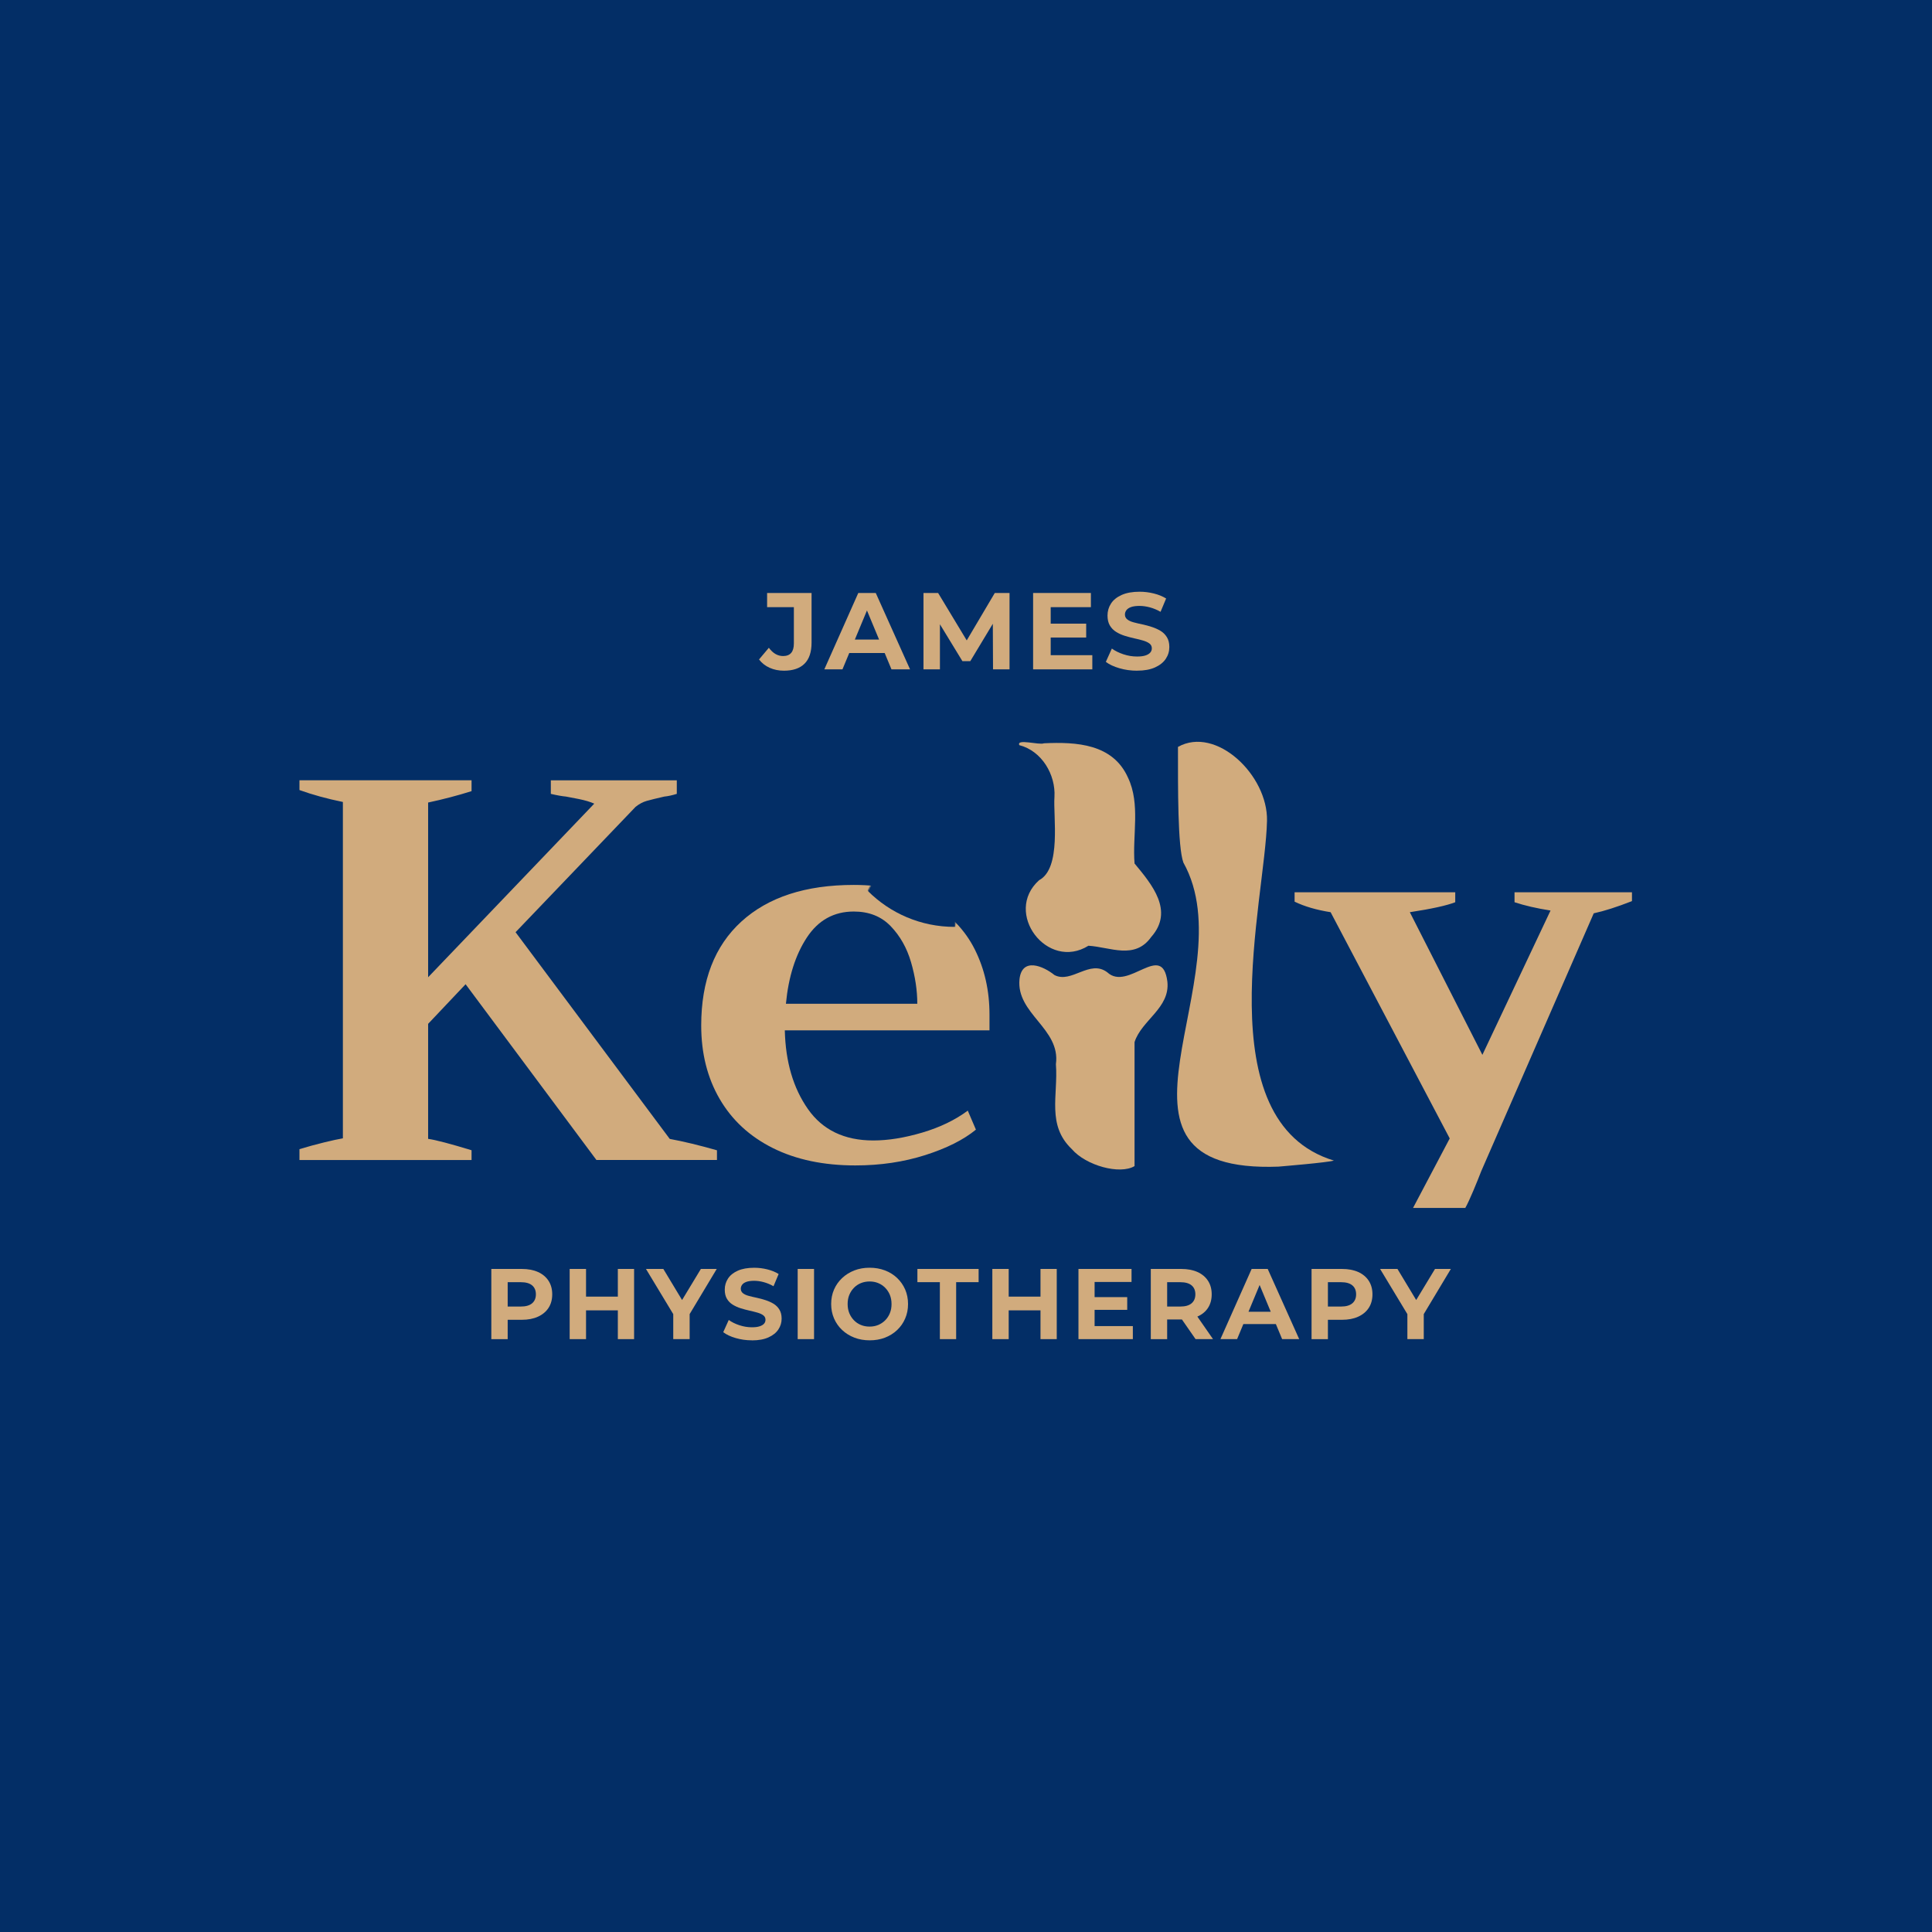 <svg width="1600" height="1600" viewBox="0 0 1600 1600" fill="none" xmlns="http://www.w3.org/2000/svg">
<rect x="0" y="0" width="1600" height="1600" fill="#808080" stroke="none"/>
<g clip-path="url(#clip0_1986_48)">
<rect width="1600" height="1600" fill="white"/>
<rect width="1600" height="1600" fill="#032E66"/>
<g clip-path="url(#clip1_1986_48)">
<path d="M1254.27 738.928V747.186C1262.53 749.931 1272.46 752.238 1284.09 754.06L1227.65 873.576L1167.56 755.444C1185.59 752.699 1198.13 749.931 1205.17 747.186V738.928H1072.13V746.725C1080.4 750.716 1090.32 753.599 1101.96 755.444L1200.6 942.803L1170.22 1000.36H1213.5C1217.33 993.507 1223.27 978.72 1226.73 969.839L1319.87 756.367C1328.44 754.522 1338.99 751.177 1351.52 746.263V738.928H1254.27Z" fill="#D1AB7D"/>
<path d="M593.757 952.56V960.657H493.94L385.582 815.098L354.557 847.9V943.148C360.859 944.048 372.84 947.185 390.522 952.583V960.68H248V951.684C254.902 949.584 261.712 947.716 268.453 946.078C275.193 944.44 280.364 943.31 283.965 942.71V664.163C270.761 661.464 258.78 658.166 248 654.29V646.193H390.522V655.19C379.119 658.789 367.138 661.926 354.557 664.625V809.308L492.14 665.547C488.839 664.048 484.568 662.779 479.328 661.718C474.088 660.68 470.556 659.988 468.755 659.688C465.454 659.388 461.253 658.65 456.174 657.451V646.216H560.492V657.451C556.591 658.65 553.151 659.411 550.15 659.688C543.548 661.188 538.678 662.387 535.538 663.287C532.399 664.186 529.305 665.824 526.327 668.223L426.973 772.007L554.652 943.195C566.032 945.294 579.075 948.431 593.757 952.629V952.56Z" fill="#D1AB7D"/>
<path d="M819.453 853.276H649.945C650.545 879.342 656.916 901.05 669.058 918.42C681.201 935.79 699.253 944.487 723.237 944.487C735.518 944.487 749.022 942.318 763.704 937.981C778.386 933.645 790.967 927.578 801.47 919.781L808.211 935.513C798.007 943.91 783.995 950.946 766.174 956.62C748.33 962.295 729.078 965.156 708.394 965.156C682.009 965.156 659.225 960.357 640.065 950.784C620.882 941.211 606.2 927.647 595.997 910.115C585.793 892.584 580.715 872.307 580.715 849.239C580.715 812.099 591.795 783.426 613.979 763.195C636.163 742.987 667.189 732.86 707.055 732.86C731.94 732.86 752.831 737.728 769.775 747.462C786.696 757.197 799.231 770.161 807.31 786.332C815.413 802.503 819.453 820.473 819.453 840.242V853.276ZM759.664 831.269C759.664 820.196 757.933 808.731 754.493 796.897C751.054 785.063 745.421 775.098 737.642 767.024C729.839 758.927 719.659 754.89 707.078 754.89C690.596 754.89 677.623 762.088 668.181 776.459C658.74 790.83 652.969 809.1 650.868 831.269H759.664Z" fill="#D1AB7D"/>
<path d="M966.775 812.953C969.107 834.845 945.422 844.764 939.582 863.034V965.71C927.393 973.045 899.254 965.225 887.619 951.638C866.659 931.661 876.423 907.186 874.461 881.304C878.501 851.707 841.405 839.712 844.313 810.9C846.391 792.538 864.004 799.989 873.284 807.509C887.504 814.752 902.439 794.222 917.006 805.225C934.319 821.373 962.482 779.205 966.775 812.953Z" fill="#D1AB7D"/>
<path d="M883.649 924.302C881.641 920.196 882.541 915.905 882.541 911.707C882.541 894.521 882.495 877.359 882.541 860.173C883.372 863.933 883.741 867.901 883.718 872.076C883.58 889.492 883.603 906.886 883.672 924.302H883.649Z" fill="#D1AB7D"/>
<path d="M1059.11 966.147C893.044 972.445 1033.14 809.308 980.026 714.337C975.27 701.326 975.547 652.768 975.547 618.558C1006.99 600.888 1050.06 641.857 1049.28 679.711C1047.92 745.409 998.493 928.846 1104.68 961.142C1098.68 962.849 1063.13 965.755 1059.11 966.124V966.147Z" fill="#D1AB7D"/>
<path d="M953.479 775.836C939.859 795.144 919.476 784.325 901.401 783.218C867.375 804.394 830.648 755.836 860.519 728.962C879.263 719.042 872.084 676.02 873.261 659.919C874.323 641.534 862.758 621.857 844.175 617.105C841.474 611.453 860.865 617.266 864.535 615.559C891.567 614.313 921.715 615.974 934.204 644.117C944.569 665.963 937.713 691.614 939.582 715.098C954.056 732.583 972.408 754.313 953.502 775.836H953.479Z" fill="#D1AB7D"/>
<path d="M406.889 1109.01V1050.88H432.074C437.268 1050.88 441.769 1051.73 445.532 1053.41C449.295 1055.1 452.203 1057.52 454.258 1060.68C456.312 1063.84 457.328 1067.58 457.328 1071.89C457.328 1076.21 456.312 1080.01 454.258 1083.15C452.203 1086.29 449.295 1088.71 445.532 1090.42C441.769 1092.15 437.268 1093 432.074 1093H414.299L420.439 1086.93V1109.03H406.889V1109.01ZM420.439 1088.41L414.299 1082.02H431.335C435.444 1082.02 438.537 1081.14 440.638 1079.37C442.739 1077.59 443.8 1075.1 443.8 1071.89C443.8 1068.69 442.739 1066.19 440.638 1064.46C438.537 1062.71 435.421 1061.86 431.335 1061.86H414.299L420.439 1055.47V1088.43V1088.41Z" fill="#D1AB7D"/>
<path d="M485.33 1109.01H471.779V1050.88H485.33V1109.01ZM512.662 1085.18H484.245V1073.81H512.662V1085.18ZM511.669 1050.88H525.127V1109.01H511.669V1050.88Z" fill="#D1AB7D"/>
<path d="M557.56 1109.01V1085.25L560.631 1093.39L534.961 1050.88H549.342L568.964 1083.43H560.746L580.437 1050.88H593.572L568.064 1093.39L571.134 1085.25V1109.01H557.584H557.56Z" fill="#D1AB7D"/>
<path d="M622.703 1110C618.04 1110 613.585 1109.38 609.291 1108.13C604.997 1106.89 601.558 1105.27 598.949 1103.26L603.52 1093.14C605.967 1094.91 608.899 1096.37 612.338 1097.5C615.778 1098.63 619.24 1099.2 622.726 1099.2C625.381 1099.2 627.528 1098.93 629.167 1098.37C630.806 1097.82 632.006 1097.08 632.791 1096.18C633.576 1095.26 633.945 1094.2 633.945 1092.98C633.945 1091.43 633.345 1090.19 632.121 1089.29C630.898 1088.36 629.282 1087.62 627.251 1087.05C625.219 1086.47 623.026 1085.92 620.648 1085.39C618.271 1084.86 615.87 1084.23 613.469 1083.47C611.068 1082.73 608.852 1081.72 606.821 1080.47C604.79 1079.23 603.197 1077.59 601.996 1075.58C600.796 1073.55 600.219 1071.04 600.219 1067.99C600.219 1064.67 601.096 1061.65 602.874 1058.9C604.651 1056.16 607.352 1053.97 610.976 1052.35C614.6 1050.72 619.171 1049.91 624.642 1049.91C628.289 1049.91 631.914 1050.35 635.492 1051.25C639.07 1052.15 642.186 1053.41 644.841 1055.08L640.593 1065.2C637.985 1063.7 635.307 1062.6 632.537 1061.83C629.767 1061.07 627.112 1060.7 624.55 1060.7C621.987 1060.7 619.748 1061 618.155 1061.58C616.539 1062.16 615.362 1062.94 614.623 1063.96C613.885 1064.95 613.492 1066.06 613.492 1067.28C613.492 1068.82 614.093 1070.07 615.316 1071.02C616.539 1071.96 618.132 1072.7 620.141 1073.21C622.126 1073.74 624.342 1074.27 626.789 1074.78C629.236 1075.31 631.637 1075.95 634.014 1076.74C636.392 1077.52 638.585 1078.49 640.57 1079.69C642.555 1080.89 644.194 1082.48 645.441 1084.51C646.688 1086.54 647.311 1089.03 647.311 1092.03C647.311 1095.31 646.411 1098.28 644.61 1101C642.809 1103.73 640.085 1105.89 636.415 1107.56C632.768 1109.22 628.197 1110.05 622.703 1110.05V1110Z" fill="#D1AB7D"/>
<path d="M660.607 1109.01V1050.88H674.158V1109.01H660.607Z" fill="#D1AB7D"/>
<path d="M720.258 1110C715.664 1110 711.416 1109.26 707.538 1107.76C703.66 1106.26 700.29 1104.16 697.404 1101.44C694.519 1098.74 692.303 1095.54 690.71 1091.89C689.14 1088.25 688.332 1084.26 688.332 1079.94C688.332 1075.63 689.117 1071.57 690.71 1067.95C692.279 1064.33 694.519 1061.14 697.404 1058.44C700.29 1055.72 703.66 1053.62 707.492 1052.12C711.347 1050.62 715.571 1049.88 720.165 1049.88C724.759 1049.88 728.983 1050.62 732.839 1052.08C736.694 1053.53 740.064 1055.63 742.926 1058.35C745.789 1061.07 748.028 1064.26 749.621 1067.9C751.191 1071.55 751.999 1075.56 751.999 1079.94C751.999 1084.33 751.214 1088.27 749.621 1091.94C748.051 1095.63 745.812 1098.81 742.926 1101.53C740.041 1104.26 736.671 1106.33 732.839 1107.81C728.983 1109.28 724.782 1110 720.258 1110ZM720.165 1098.63C722.774 1098.63 725.175 1098.17 727.344 1097.27C729.537 1096.34 731.453 1095.05 733.116 1093.37C734.778 1091.68 736.07 1089.72 736.971 1087.46C737.894 1085.23 738.333 1082.71 738.333 1079.94C738.333 1077.17 737.871 1074.66 736.971 1072.42C736.047 1070.18 734.778 1068.22 733.116 1066.52C731.453 1064.83 729.537 1063.52 727.344 1062.62C725.151 1061.7 722.751 1061.26 720.165 1061.26C717.58 1061.26 715.156 1061.72 712.94 1062.62C710.724 1063.54 708.808 1064.83 707.169 1066.52C705.53 1068.2 704.26 1070.16 703.337 1072.42C702.413 1074.66 701.975 1077.17 701.975 1079.94C701.975 1082.71 702.437 1085.23 703.337 1087.46C704.26 1089.7 705.53 1091.66 707.169 1093.37C708.808 1095.05 710.724 1096.37 712.94 1097.27C715.156 1098.19 717.557 1098.63 720.165 1098.63Z" fill="#D1AB7D"/>
<path d="M778.362 1109.01V1061.83H759.756V1050.88H810.449V1061.83H791.843V1109.01H778.385H778.362Z" fill="#D1AB7D"/>
<path d="M835.357 1109.01H821.807V1050.88H835.357V1109.01ZM862.689 1085.18H834.272V1073.81H862.689V1085.18ZM861.696 1050.88H875.154V1109.01H861.696V1050.88Z" fill="#D1AB7D"/>
<path d="M906.503 1098.21H938.174V1109.01H893.137V1050.88H937.089V1061.67H906.503V1098.21ZM905.51 1074.22H933.511V1084.76H905.51V1074.22Z" fill="#D1AB7D"/>
<path d="M953.041 1109.01V1050.88H978.226C983.42 1050.88 987.921 1051.73 991.684 1053.41C995.447 1055.1 998.355 1057.52 1000.41 1060.68C1002.46 1063.84 1003.48 1067.58 1003.48 1071.89C1003.48 1076.21 1002.46 1080.01 1000.41 1083.15C998.355 1086.29 995.447 1088.66 991.684 1090.3C987.921 1091.94 983.42 1092.75 978.226 1092.75H960.451L966.591 1086.93V1109.03H953.041V1109.01ZM966.591 1088.41L960.451 1082.02H977.487C981.596 1082.02 984.69 1081.14 986.79 1079.37C988.891 1077.59 989.953 1075.1 989.953 1071.89C989.953 1068.69 988.891 1066.19 986.79 1064.46C984.69 1062.71 981.573 1061.86 977.487 1061.86H960.451L966.591 1055.47V1088.43V1088.41ZM990.114 1109.01L975.479 1087.92H989.93L1004.57 1109.01H990.114Z" fill="#D1AB7D"/>
<path d="M1010.71 1109.01L1036.56 1050.88H1049.86L1075.94 1109.01H1061.81L1040.46 1057.68H1045.86L1024.51 1109.01H1010.71ZM1023.75 1096.55L1027.16 1086.33H1057.24L1060.73 1096.55H1023.75Z" fill="#D1AB7D"/>
<path d="M1086.17 1109.01V1050.88H1111.35C1116.55 1050.88 1121.05 1051.73 1124.81 1053.41C1128.57 1055.1 1131.48 1057.52 1133.54 1060.68C1135.59 1063.84 1136.61 1067.58 1136.61 1071.89C1136.61 1076.21 1135.59 1080.01 1133.54 1083.15C1131.48 1086.29 1128.57 1088.71 1124.81 1090.42C1121.05 1092.15 1116.55 1093 1111.35 1093H1093.58L1099.72 1086.93V1109.03H1086.17V1109.01ZM1099.72 1088.41L1093.58 1082.02H1110.61C1114.72 1082.02 1117.82 1081.14 1119.92 1079.37C1122.02 1077.59 1123.08 1075.1 1123.08 1071.89C1123.08 1068.69 1122.02 1066.19 1119.92 1064.46C1117.82 1062.71 1114.7 1061.86 1110.61 1061.86H1093.58L1099.72 1055.47V1088.43V1088.41Z" fill="#D1AB7D"/>
<path d="M1165.53 1109.01V1085.25L1168.6 1093.39L1142.93 1050.88H1157.31L1176.93 1083.43H1168.72L1188.41 1050.88H1201.54L1176.03 1093.39L1179.1 1085.25V1109.01H1165.55H1165.53Z" fill="#D1AB7D"/>
<path d="M649.206 555.444C644.935 555.444 640.988 554.636 637.41 553.045C633.832 551.453 630.877 549.146 628.592 546.124L636.741 536.459C638.426 538.743 640.249 540.473 642.212 541.603C644.174 542.733 646.274 543.31 648.49 543.31C654.469 543.31 657.447 539.85 657.447 532.906V502.826H635.286V491.084H672.106V532.122C672.106 539.965 670.167 545.801 666.265 549.654C662.387 553.506 656.685 555.444 649.206 555.444Z" fill="#D1AB7D"/>
<path d="M682.654 554.36L710.794 491.084H725.268L753.662 554.337H738.287L715.042 498.489H720.928L697.682 554.337H682.677L682.654 554.36ZM696.851 540.796L700.568 529.677H733.301L737.11 540.796H696.874H696.851Z" fill="#D1AB7D"/>
<path d="M764.788 554.36V491.084H776.908L803.847 535.721H797.43L823.838 491.084H836.05V554.337H822.384L822.199 512.122H824.9L803.547 547.555H797.037L775.43 512.122H778.408V554.337H764.742L764.788 554.36Z" fill="#D1AB7D"/>
<path d="M870.146 542.595H904.611V554.337H855.58V491.084H903.434V502.826H870.146V542.595ZM869.061 516.482H899.533V527.97H869.061V516.482Z" fill="#D1AB7D"/>
<path d="M941.684 555.444C936.629 555.444 931.758 554.775 927.072 553.414C922.386 552.053 918.646 550.3 915.807 548.131L920.793 537.105C923.448 539.042 926.633 540.611 930.373 541.857C934.112 543.102 937.875 543.702 941.684 543.702C944.57 543.702 946.924 543.402 948.702 542.803C950.479 542.203 951.795 541.395 952.626 540.403C953.48 539.412 953.896 538.258 953.896 536.92C953.896 535.236 953.226 533.898 951.91 532.906C950.572 531.914 948.817 531.107 946.624 530.461C944.431 529.815 942.03 529.215 939.422 528.662C936.836 528.085 934.228 527.393 931.596 526.586C928.965 525.778 926.564 524.694 924.371 523.333C922.178 521.972 920.424 520.196 919.131 518.004C917.838 515.813 917.192 513.045 917.192 509.746C917.192 506.124 918.161 502.826 920.077 499.85C921.993 496.874 924.948 494.498 928.895 492.722C932.843 490.946 937.806 490.046 943.762 490.046C947.732 490.046 951.68 490.53 955.558 491.499C959.436 492.468 962.829 493.852 965.738 495.651L961.121 506.678C958.282 505.04 955.373 503.841 952.349 503.01C949.325 502.203 946.439 501.788 943.669 501.788C940.899 501.788 938.452 502.11 936.698 502.733C934.943 503.356 933.674 504.233 932.843 505.317C932.035 506.401 931.619 507.601 931.619 508.939C931.619 510.623 932.289 511.984 933.605 512.999C934.92 514.037 936.675 514.821 938.845 515.398C941.015 515.974 943.415 516.551 946.07 517.105C948.725 517.658 951.356 518.373 953.942 519.227C956.527 520.081 958.905 521.142 961.075 522.433C963.245 523.725 964.999 525.478 966.361 527.67C967.723 529.861 968.393 532.583 968.393 535.836C968.393 539.388 967.423 542.641 965.461 545.594C963.499 548.546 960.521 550.922 956.55 552.722C952.58 554.521 947.594 555.421 941.638 555.421L941.684 555.444Z" fill="#D1AB7D"/>
</g>
<mask id="mask0_1986_48" style="mask-type:alpha" maskUnits="userSpaceOnUse" x="711" y="606" width="179" height="388">
<path d="M794.935 823.297C796.528 847.243 780.347 858.093 776.357 878.077V990.39C768.03 998.414 748.806 989.86 740.857 974.998C726.537 953.146 733.208 926.374 731.868 898.062C734.628 865.688 709.284 852.567 711.271 821.051C712.691 800.965 724.724 809.116 731.064 817.342C740.778 825.265 750.982 802.807 760.933 814.843C772.761 832.507 792.001 786.381 794.935 823.297Z" fill="#032E66"/>
<path d="M858.032 990.844C744.578 997.733 840.29 819.284 804.002 715.4C800.753 701.168 800.942 648.053 800.942 610.632C822.422 591.304 851.85 636.118 851.314 677.525C850.384 749.389 816.619 950.042 889.164 985.368C885.063 987.236 860.776 990.415 858.032 990.819V990.844Z" fill="#032E66"/>
<path d="M785.85 782.671C776.545 803.791 762.62 791.957 750.271 790.746C727.025 813.91 701.934 760.794 722.341 731.398C735.147 720.548 730.242 673.488 731.047 655.875C731.772 635.765 723.871 614.241 711.176 609.043C709.33 602.861 722.578 609.219 725.085 607.352C743.553 605.99 764.149 607.806 772.681 638.565C779.762 662.461 775.078 690.52 776.356 716.208C786.244 735.334 798.782 759.104 785.865 782.646L785.85 782.671Z" fill="#032E66"/>
</mask>
<g mask="url(#mask0_1986_48)">
<circle cx="790.5" cy="666.1" r="101.5" fill="#032E66"/>
</g>
</g>
<defs>
<clipPath id="clip0_1986_48">
<rect width="1600" height="1600" fill="white"/>
</clipPath>
<clipPath id="clip1_1986_48">
<rect width="1103.52" height="620" fill="white" transform="translate(248 490)"/>
</clipPath>
</defs>
</svg>
